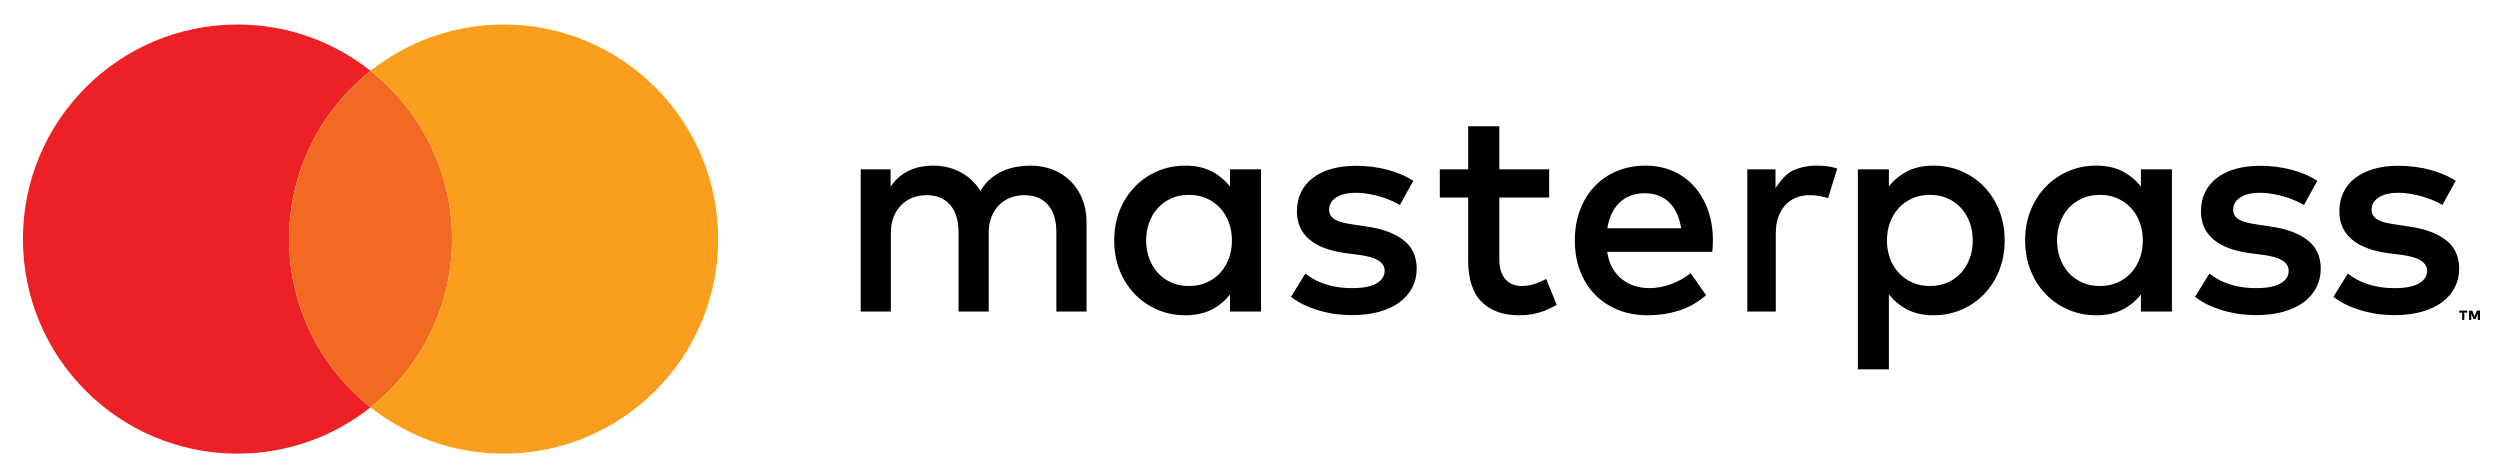 <?xml version="1.0" encoding="utf-8"?>
<!-- Generator: Adobe Illustrator 20.0.0, SVG Export Plug-In . SVG Version: 6.00 Build 0)  -->
<svg version="1.1" id="Layer_1" xmlns="http://www.w3.org/2000/svg" xmlns:xlink="http://www.w3.org/1999/xlink" x="0px" y="0px"
	 viewBox="0 0 433.464 81.258" enable-background="new 0 0 433.464 81.258" xml:space="preserve">
<g>
	<path fill="#ED2026" d="M50.124,41.454c0-11.826,5.525-22.355,14.126-29.169C57.907,7.26,49.895,4.252,41.175,4.252
		c-20.546,0-37.202,16.656-37.202,37.202s16.656,37.202,37.202,37.202c8.72,0,16.733-3.008,23.075-8.033
		C55.648,63.809,50.124,53.28,50.124,41.454z"/>
	<path fill="#F26A21" d="M50.124,41.454c0,11.826,5.525,22.355,14.126,29.169c8.602-6.814,14.126-17.343,14.126-29.169
		S72.852,19.099,64.25,12.285C55.648,19.099,50.124,29.628,50.124,41.454z"/>
	<path d="M185.676,31.459c-0.864-0.866-1.889-1.54-3.076-2.021c-1.188-0.48-2.487-0.721-3.898-0.721
		c-0.747,0-1.524,0.064-2.329,0.193c-0.806,0.129-1.594,0.356-2.367,0.682c-0.772,0.326-1.507,0.777-2.204,1.351
		c-0.697,0.575-1.304,1.3-1.818,2.175c-0.831-1.372-1.956-2.449-3.375-3.23c-1.42-0.78-3.043-1.171-4.87-1.171
		c-0.614,0-1.25,0.056-1.906,0.167c-0.656,0.112-1.308,0.305-1.955,0.579c-0.648,0.275-1.267,0.648-1.856,1.12
		c-0.59,0.472-1.125,1.068-1.607,1.789v-3.011h-5.181v24.657h5.231V40.352c0-1.047,0.166-1.977,0.498-2.793
		c0.332-0.815,0.776-1.497,1.333-2.046c0.556-0.549,1.208-0.965,1.955-1.248c0.747-0.283,1.544-0.425,2.391-0.425
		c1.76,0,3.126,0.558,4.098,1.673c0.971,1.116,1.457,2.711,1.457,4.787v13.718h5.231V40.352c0-1.047,0.166-1.977,0.498-2.793
		c0.332-0.815,0.776-1.497,1.333-2.046c0.556-0.549,1.208-0.965,1.955-1.248c0.747-0.283,1.544-0.425,2.391-0.425
		c1.76,0,3.126,0.558,4.098,1.673c0.971,1.116,1.457,2.711,1.457,4.787v13.718h5.231V38.524c0-1.441-0.237-2.762-0.71-3.964
		C187.208,33.36,186.539,32.326,185.676,31.459z"/>
	<path d="M213.263,32.347c-0.858-1.098-1.922-1.977-3.191-2.638c-1.27-0.66-2.789-0.991-4.556-0.991
		c-1.733,0-3.346,0.322-4.839,0.965c-1.493,0.643-2.797,1.54-3.912,2.69c-1.115,1.15-1.991,2.518-2.625,4.105
		c-0.635,1.587-0.952,3.325-0.952,5.212c0,1.888,0.317,3.625,0.952,5.212c0.635,1.587,1.51,2.956,2.625,4.105
		c1.115,1.15,2.419,2.046,3.912,2.69c1.493,0.643,3.105,0.965,4.839,0.965c1.767,0,3.286-0.326,4.556-0.978
		c1.27-0.652,2.333-1.527,3.191-2.625v2.96h5.379V29.362h-5.379V32.347z M213.057,44.83c-0.36,0.961-0.867,1.793-1.519,2.497
		c-0.652,0.704-1.433,1.257-2.342,1.66c-0.91,0.403-1.922,0.605-3.037,0.605c-1.167,0-2.209-0.21-3.127-0.63
		c-0.918-0.42-1.695-0.987-2.329-1.699c-0.635-0.712-1.124-1.548-1.467-2.51c-0.343-0.961-0.515-1.982-0.515-3.063
		c0-1.081,0.171-2.102,0.515-3.063c0.343-0.961,0.832-1.797,1.467-2.509c0.635-0.712,1.411-1.278,2.329-1.699
		c0.918-0.42,1.96-0.631,3.127-0.631c1.115,0,2.127,0.202,3.037,0.605c0.909,0.403,1.69,0.957,2.342,1.66
		c0.652,0.704,1.158,1.536,1.519,2.497c0.36,0.961,0.54,2.008,0.54,3.14C213.597,42.823,213.417,43.87,213.057,44.83z"/>
	<path d="M243.369,41.652c-1.51-1.175-3.612-1.96-6.306-2.355l-2.548-0.386c-0.566-0.086-1.099-0.184-1.596-0.296
		c-0.497-0.111-0.927-0.262-1.287-0.45c-0.36-0.189-0.648-0.429-0.862-0.721c-0.215-0.291-0.322-0.652-0.322-1.081
		c0-0.875,0.407-1.583,1.223-2.123c0.815-0.54,1.96-0.811,3.436-0.811c0.772,0,1.531,0.069,2.278,0.206
		c0.747,0.138,1.454,0.309,2.123,0.515c0.669,0.206,1.278,0.434,1.827,0.682c0.549,0.249,1.012,0.485,1.39,0.708l2.316-4.195
		c-1.287-0.824-2.788-1.463-4.504-1.917c-1.716-0.454-3.543-0.682-5.482-0.682c-1.579,0-2.995,0.185-4.247,0.553
		c-1.252,0.369-2.321,0.892-3.204,1.57c-0.884,0.678-1.562,1.506-2.033,2.484c-0.472,0.978-0.708,2.076-0.708,3.295
		c0,1.991,0.708,3.599,2.123,4.826c1.416,1.227,3.496,2.029,6.242,2.407l2.574,0.335c1.476,0.206,2.557,0.536,3.243,0.991
		c0.686,0.455,1.03,1.034,1.03,1.737c0,0.927-0.472,1.66-1.416,2.201c-0.944,0.54-2.342,0.811-4.195,0.811
		c-1.012,0-1.917-0.068-2.715-0.206c-0.798-0.137-1.527-0.322-2.188-0.553c-0.661-0.231-1.253-0.497-1.776-0.798
		c-0.523-0.3-1.008-0.622-1.454-0.965l-2.497,4.041c0.892,0.669,1.827,1.21,2.806,1.622s1.939,0.733,2.883,0.965
		c0.943,0.232,1.836,0.386,2.677,0.463c0.84,0.077,1.578,0.116,2.214,0.116c1.767,0,3.35-0.198,4.748-0.592
		c1.398-0.395,2.574-0.948,3.526-1.661c0.953-0.712,1.681-1.561,2.188-2.548s0.759-2.072,0.759-3.256
		C245.634,44.47,244.879,42.827,243.369,41.652z"/>
	<path d="M400.117,41.652c-1.51-1.175-3.612-1.96-6.306-2.355l-2.548-0.386c-0.566-0.086-1.099-0.184-1.596-0.296
		c-0.497-0.111-0.927-0.262-1.287-0.45c-0.36-0.189-0.648-0.429-0.862-0.721c-0.215-0.291-0.322-0.652-0.322-1.081
		c0-0.875,0.407-1.583,1.223-2.123c0.815-0.54,1.96-0.811,3.436-0.811c0.772,0,1.531,0.069,2.278,0.206
		c0.747,0.138,1.454,0.309,2.123,0.515c0.669,0.206,1.278,0.434,1.827,0.682c0.549,0.249,1.012,0.485,1.39,0.708l2.316-4.195
		c-1.287-0.824-2.788-1.463-4.504-1.917c-1.716-0.454-3.543-0.682-5.482-0.682c-1.579,0-2.995,0.185-4.247,0.553
		c-1.252,0.369-2.321,0.892-3.204,1.57c-0.884,0.678-1.562,1.506-2.033,2.484c-0.472,0.978-0.708,2.076-0.708,3.295
		c0,1.991,0.708,3.599,2.123,4.826c1.416,1.227,3.496,2.029,6.242,2.407l2.574,0.335c1.476,0.206,2.557,0.536,3.243,0.991
		c0.686,0.455,1.03,1.034,1.03,1.737c0,0.927-0.472,1.66-1.416,2.201c-0.944,0.54-2.342,0.811-4.195,0.811
		c-1.012,0-1.917-0.068-2.715-0.206c-0.798-0.137-1.527-0.322-2.188-0.553c-0.661-0.231-1.253-0.497-1.776-0.798
		c-0.523-0.3-1.008-0.622-1.454-0.965l-2.497,4.041c0.892,0.669,1.827,1.21,2.806,1.622s1.939,0.733,2.883,0.965
		c0.943,0.232,1.836,0.386,2.677,0.463c0.84,0.077,1.578,0.116,2.214,0.116c1.767,0,3.35-0.198,4.748-0.592
		c1.398-0.395,2.574-0.948,3.526-1.661c0.953-0.712,1.681-1.561,2.188-2.548s0.759-2.072,0.759-3.256
		C402.382,44.47,401.627,42.827,400.117,41.652z"/>
	<path d="M424.117,41.652c-1.51-1.175-3.612-1.96-6.306-2.355l-2.548-0.386c-0.566-0.086-1.099-0.184-1.596-0.296
		c-0.497-0.111-0.927-0.262-1.287-0.45c-0.36-0.189-0.648-0.429-0.862-0.721c-0.215-0.291-0.322-0.652-0.322-1.081
		c0-0.875,0.407-1.583,1.223-2.123c0.815-0.54,1.96-0.811,3.436-0.811c0.772,0,1.531,0.069,2.278,0.206
		c0.747,0.138,1.454,0.309,2.123,0.515c0.669,0.206,1.278,0.434,1.827,0.682c0.549,0.249,1.012,0.485,1.39,0.708l2.316-4.195
		c-1.287-0.824-2.788-1.463-4.504-1.917c-1.716-0.454-3.543-0.682-5.482-0.682c-1.579,0-2.995,0.185-4.247,0.553
		c-1.252,0.369-2.321,0.892-3.204,1.57c-0.884,0.678-1.562,1.506-2.033,2.484c-0.472,0.978-0.708,2.076-0.708,3.295
		c0,1.991,0.708,3.599,2.123,4.826c1.416,1.227,3.496,2.029,6.242,2.407l2.574,0.335c1.476,0.206,2.557,0.536,3.243,0.991
		c0.686,0.455,1.03,1.034,1.03,1.737c0,0.927-0.472,1.66-1.416,2.201c-0.944,0.54-2.342,0.811-4.195,0.811
		c-1.012,0-1.917-0.068-2.715-0.206c-0.798-0.137-1.527-0.322-2.188-0.553c-0.661-0.231-1.253-0.497-1.776-0.798
		c-0.523-0.3-1.008-0.622-1.454-0.965l-2.497,4.041c0.892,0.669,1.827,1.21,2.806,1.622s1.939,0.733,2.883,0.965
		c0.943,0.232,1.836,0.386,2.677,0.463c0.84,0.077,1.578,0.116,2.214,0.116c1.767,0,3.35-0.198,4.748-0.592
		c1.398-0.395,2.574-0.948,3.526-1.661c0.953-0.712,1.681-1.561,2.188-2.548s0.759-2.072,0.759-3.256
		C426.382,44.47,425.627,42.827,424.117,41.652z"/>
	<path d="M293.735,32.309c-1.021-1.141-2.248-2.024-3.681-2.651c-1.433-0.626-3.008-0.94-4.723-0.94c-1.819,0-3.479,0.313-4.98,0.94
		c-1.502,0.627-2.793,1.51-3.874,2.651c-1.081,1.141-1.922,2.509-2.523,4.105c-0.601,1.596-0.901,3.355-0.901,5.276
		c0,1.956,0.309,3.732,0.927,5.328c0.618,1.596,1.484,2.96,2.599,4.092c1.115,1.133,2.445,2.008,3.99,2.625
		c1.544,0.618,3.243,0.927,5.096,0.927c1.87,0,3.651-0.257,5.341-0.772c1.69-0.515,3.29-1.416,4.8-2.702l-2.676-3.835
		c-1.03,0.823-2.167,1.463-3.411,1.917c-1.244,0.455-2.484,0.682-3.719,0.682c-0.875,0-1.716-0.12-2.522-0.361
		c-0.807-0.24-1.536-0.613-2.188-1.119c-0.652-0.506-1.21-1.154-1.673-1.943c-0.463-0.789-0.781-1.742-0.952-2.857h18.222
		c0.035-0.309,0.06-0.634,0.078-0.978c0.017-0.343,0.026-0.686,0.026-1.03c0-1.922-0.287-3.676-0.862-5.264
		C295.554,34.814,294.756,33.45,293.735,32.309z M278.691,39.58c0.137-0.892,0.377-1.712,0.721-2.458
		c0.343-0.746,0.785-1.39,1.325-1.93c0.541-0.541,1.184-0.956,1.93-1.249c0.747-0.291,1.6-0.437,2.561-0.437
		c1.716,0,3.114,0.532,4.195,1.596c1.081,1.064,1.767,2.557,2.059,4.478H278.691z"/>
	<path d="M371.202,32.347c-0.858-1.098-1.922-1.977-3.191-2.638c-1.27-0.66-2.789-0.991-4.555-0.991
		c-1.733,0-3.346,0.322-4.839,0.965c-1.493,0.643-2.797,1.54-3.912,2.69c-1.115,1.15-1.991,2.518-2.625,4.105
		c-0.635,1.587-0.953,3.325-0.953,5.212c0,1.888,0.318,3.625,0.953,5.212c0.634,1.587,1.51,2.956,2.625,4.105
		c1.115,1.15,2.419,2.046,3.912,2.69c1.492,0.643,3.105,0.965,4.839,0.965c1.767,0,3.286-0.326,4.555-0.978
		c1.27-0.652,2.333-1.527,3.191-2.625v2.96h5.38V29.362h-5.38V32.347z M370.997,44.83c-0.361,0.961-0.867,1.793-1.519,2.497
		c-0.652,0.704-1.433,1.257-2.342,1.66c-0.909,0.403-1.922,0.605-3.037,0.605c-1.167,0-2.209-0.21-3.127-0.63
		c-0.918-0.42-1.694-0.987-2.329-1.699c-0.635-0.712-1.124-1.548-1.467-2.51c-0.343-0.961-0.515-1.982-0.515-3.063
		c0-1.081,0.172-2.102,0.515-3.063c0.343-0.961,0.832-1.797,1.467-2.509c0.635-0.712,1.411-1.278,2.329-1.699
		c0.918-0.42,1.961-0.631,3.127-0.631c1.115,0,2.128,0.202,3.037,0.605c0.91,0.403,1.69,0.957,2.342,1.66
		c0.652,0.704,1.158,1.536,1.519,2.497c0.36,0.961,0.54,2.008,0.54,3.14C371.537,42.823,371.357,43.87,370.997,44.83z"/>
	<path d="M266.435,49.103c-0.867,0.326-1.72,0.489-2.561,0.489c-0.549,0-1.06-0.085-1.531-0.257
		c-0.472-0.171-0.884-0.441-1.235-0.81c-0.352-0.369-0.631-0.845-0.837-1.428c-0.206-0.583-0.309-1.287-0.309-2.11V34.252h8.639
		v-4.89h-8.639v-7.464h-5.405v7.464h-4.916v4.89h4.916v10.836c0,3.277,0.776,5.693,2.329,7.245c1.553,1.553,3.727,2.329,6.525,2.329
		c1.561,0,2.964-0.241,4.208-0.721c0.822-0.317,1.585-0.68,2.299-1.081l-1.839-4.504C267.558,48.635,267.012,48.886,266.435,49.103z
		"/>
	<path d="M315,28.718c-1.51,0-2.874,0.275-4.093,0.824c-1.219,0.549-2.239,1.871-3.063,3.055v-3.235h-4.884v24.657h4.936V40.455
		c0-1.046,0.146-1.982,0.438-2.806c0.291-0.824,0.695-1.518,1.21-2.085c0.514-0.566,1.132-0.995,1.853-1.287
		c0.721-0.292,1.509-0.438,2.368-0.438c0.652,0,1.355,0.077,2.11,0.232c0.385,0.079,0.745,0.176,1.081,0.29l1.591-5.147
		c-0.431-0.136-0.869-0.254-1.32-0.33C316.566,28.774,315.824,28.718,315,28.718z"/>
	<path d="M327.506,64.041V51.033c0.858,1.098,1.922,1.977,3.191,2.638c1.27,0.66,2.789,0.991,4.556,0.991
		c1.733,0,3.346-0.322,4.838-0.965c1.493-0.643,2.797-1.54,3.912-2.69c1.115-1.15,1.991-2.518,2.625-4.105
		c0.635-1.587,0.953-3.325,0.953-5.212c0-1.888-0.317-3.625-0.953-5.212c-0.634-1.587-1.51-2.956-2.625-4.105
		c-1.115-1.15-2.419-2.046-3.912-2.69c-1.492-0.643-3.105-0.965-4.838-0.965c-1.767,0-3.286,0.326-4.556,0.978
		c-1.269,0.652-2.333,1.527-3.191,2.625v-2.96h-5.379v34.679H327.506z M327.712,38.55c0.36-0.961,0.867-1.793,1.519-2.497
		c0.652-0.704,1.433-1.257,2.342-1.66c0.91-0.403,1.922-0.605,3.037-0.605c1.167,0,2.209,0.21,3.127,0.63
		c0.918,0.42,1.695,0.987,2.33,1.699c0.634,0.712,1.124,1.548,1.466,2.51c0.344,0.961,0.515,1.982,0.515,3.063
		c0,1.081-0.171,2.102-0.515,3.063c-0.343,0.961-0.832,1.797-1.466,2.509c-0.635,0.712-1.411,1.278-2.33,1.699
		c-0.918,0.42-1.96,0.631-3.127,0.631c-1.115,0-2.127-0.202-3.037-0.605c-0.909-0.403-1.69-0.957-2.342-1.66
		c-0.652-0.704-1.159-1.536-1.519-2.497c-0.36-0.961-0.54-2.008-0.54-3.14S327.352,39.511,327.712,38.55z"/>
	<path d="M426.895,55.471v-1.269h-0.513v-0.349h1.406v0.349h-0.513v1.269H426.895z M429.614,55.471v-1.123l-0.364,0.968h-0.402
		l-0.364-0.966v1.12h-0.379v-1.618h0.544l0.402,1.037l0.4-1.037h0.544v1.618H429.614z"/>
	<path fill="#F99F1D" d="M87.325,4.252c-8.72,0-16.733,3.008-23.075,8.033c8.602,6.814,14.126,17.343,14.126,29.169
		S72.852,63.809,64.25,70.623c6.343,5.024,14.355,8.033,23.075,8.033c20.546,0,37.202-16.656,37.202-37.202
		S107.871,4.252,87.325,4.252z"/>
</g>
</svg>
